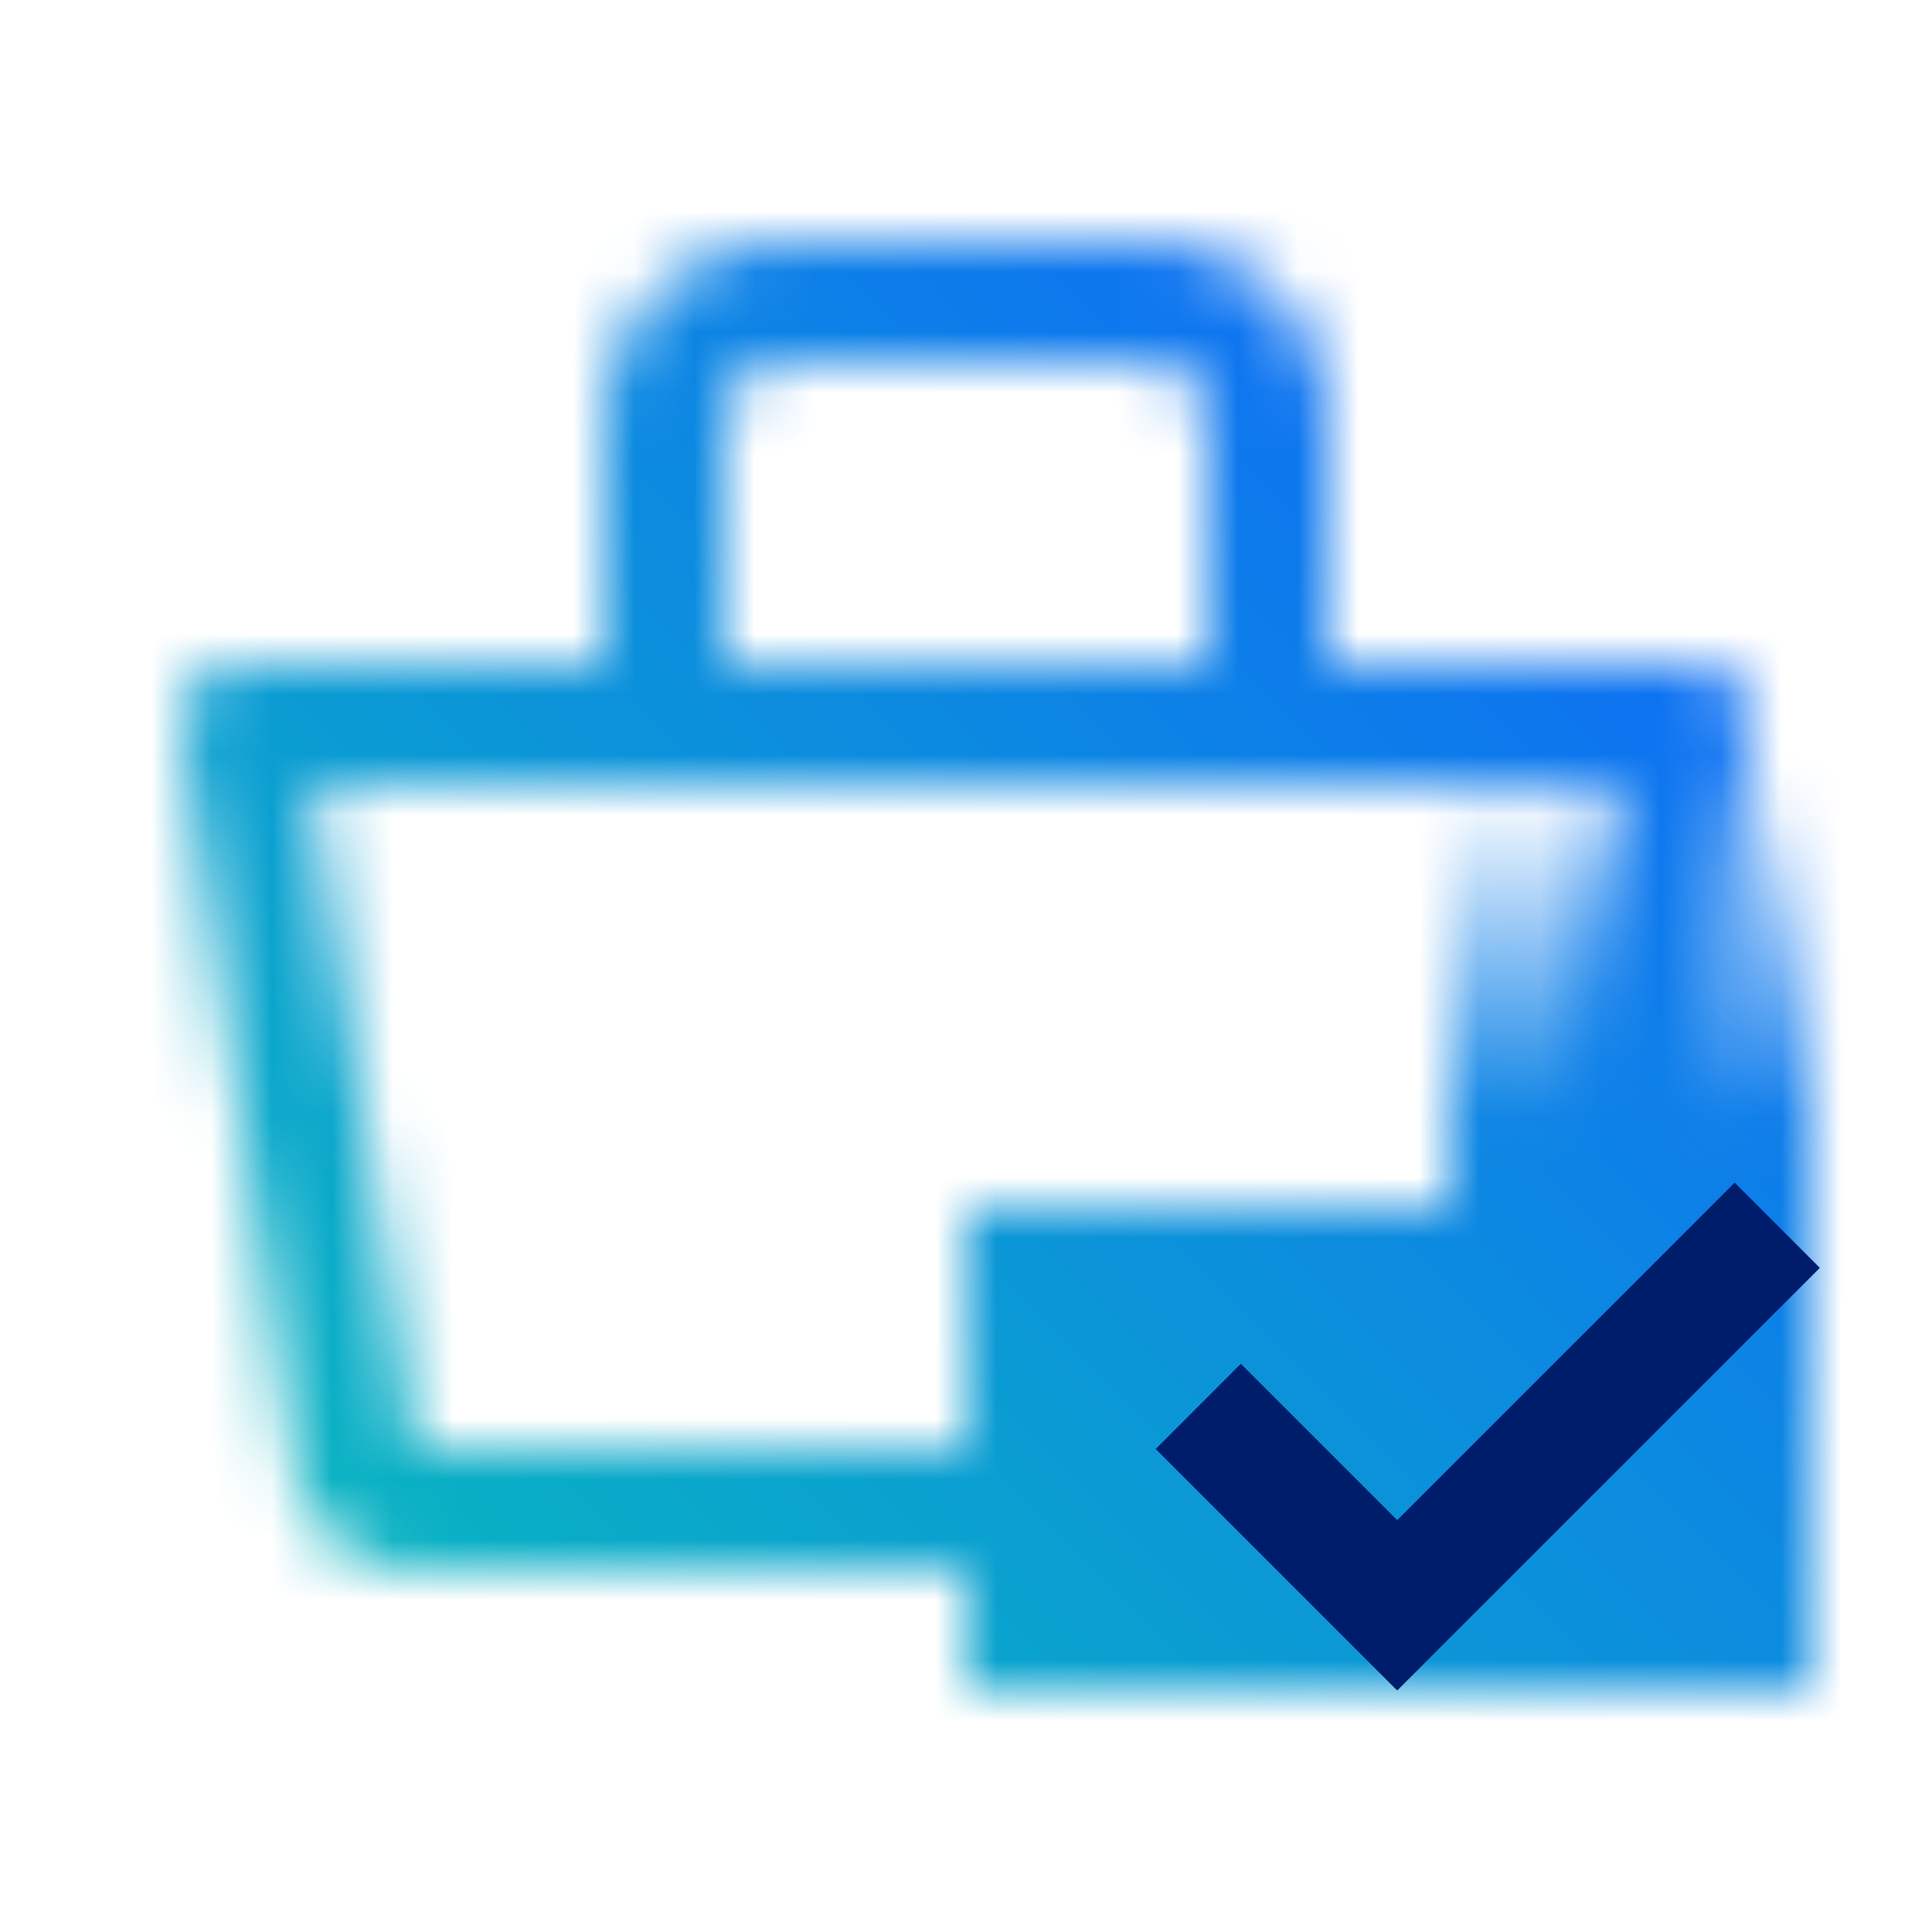 <svg xmlns="http://www.w3.org/2000/svg" viewBox="0 0 32 32">
    <defs>
        <linearGradient id="YourProcure_svg__a" x1="-2883" y1="3431" x2="-2875" y2="3431"
            gradientTransform="translate(2906 -3414)" gradientUnits="userSpaceOnUse">
            <stop offset=".001" stop-opacity="0" />
            <stop offset=".7" />
        </linearGradient>
        <linearGradient id="abc" y1="32" x2="32" gradientUnits="userSpaceOnUse">
            <stop offset=".1" stop-color="#08bdba" />
            <stop offset=".9" stop-color="#0f62fe" />
        </linearGradient>
        <mask id="YourProcure_svg__b" x="0" y="0" width="32" height="32" maskUnits="userSpaceOnUse">
            <path
                d="M28.759 11.349A1 1 0 0028 11h-6V7a3 3 0 00-3-3h-6a3 3 0 00-3 3v4H4a1 1 0 00-.988 1.152l1.869 12.153A1.99 1.99 0 006.858 26h18.284a1.989 1.989 0 001.977-1.7l1.869-12.153a1 1 0 00-.229-.798zM12 7a1 1 0 011-1h6a1 1 0 011 1v4h-8zm13.142 17H6.858L5.166 13h21.668z"
                fill="#fff" />
            <path transform="rotate(90 27 17)" fill="url(#YourProcure_svg__a)" d="M23 14h8v6h-8z"
                data-name="Gradients (black)" />
            <path d="M16 20h14v8H16z" />
        </mask>
    </defs>
    <g data-name="Layer 2">
        <g data-name="Light theme icons">
            <g mask="url(#YourProcure_svg__b)">
                <path fill="url(#abc)" d="M0 0h32v32H0z" />
            </g>
            <path fill="#001d6c" d="M23.142 25.178l-2.59-2.59L19.142 24l4 4 7-7-1.41-1.412-5.59 5.59z" />
        </g>
    </g>
</svg>